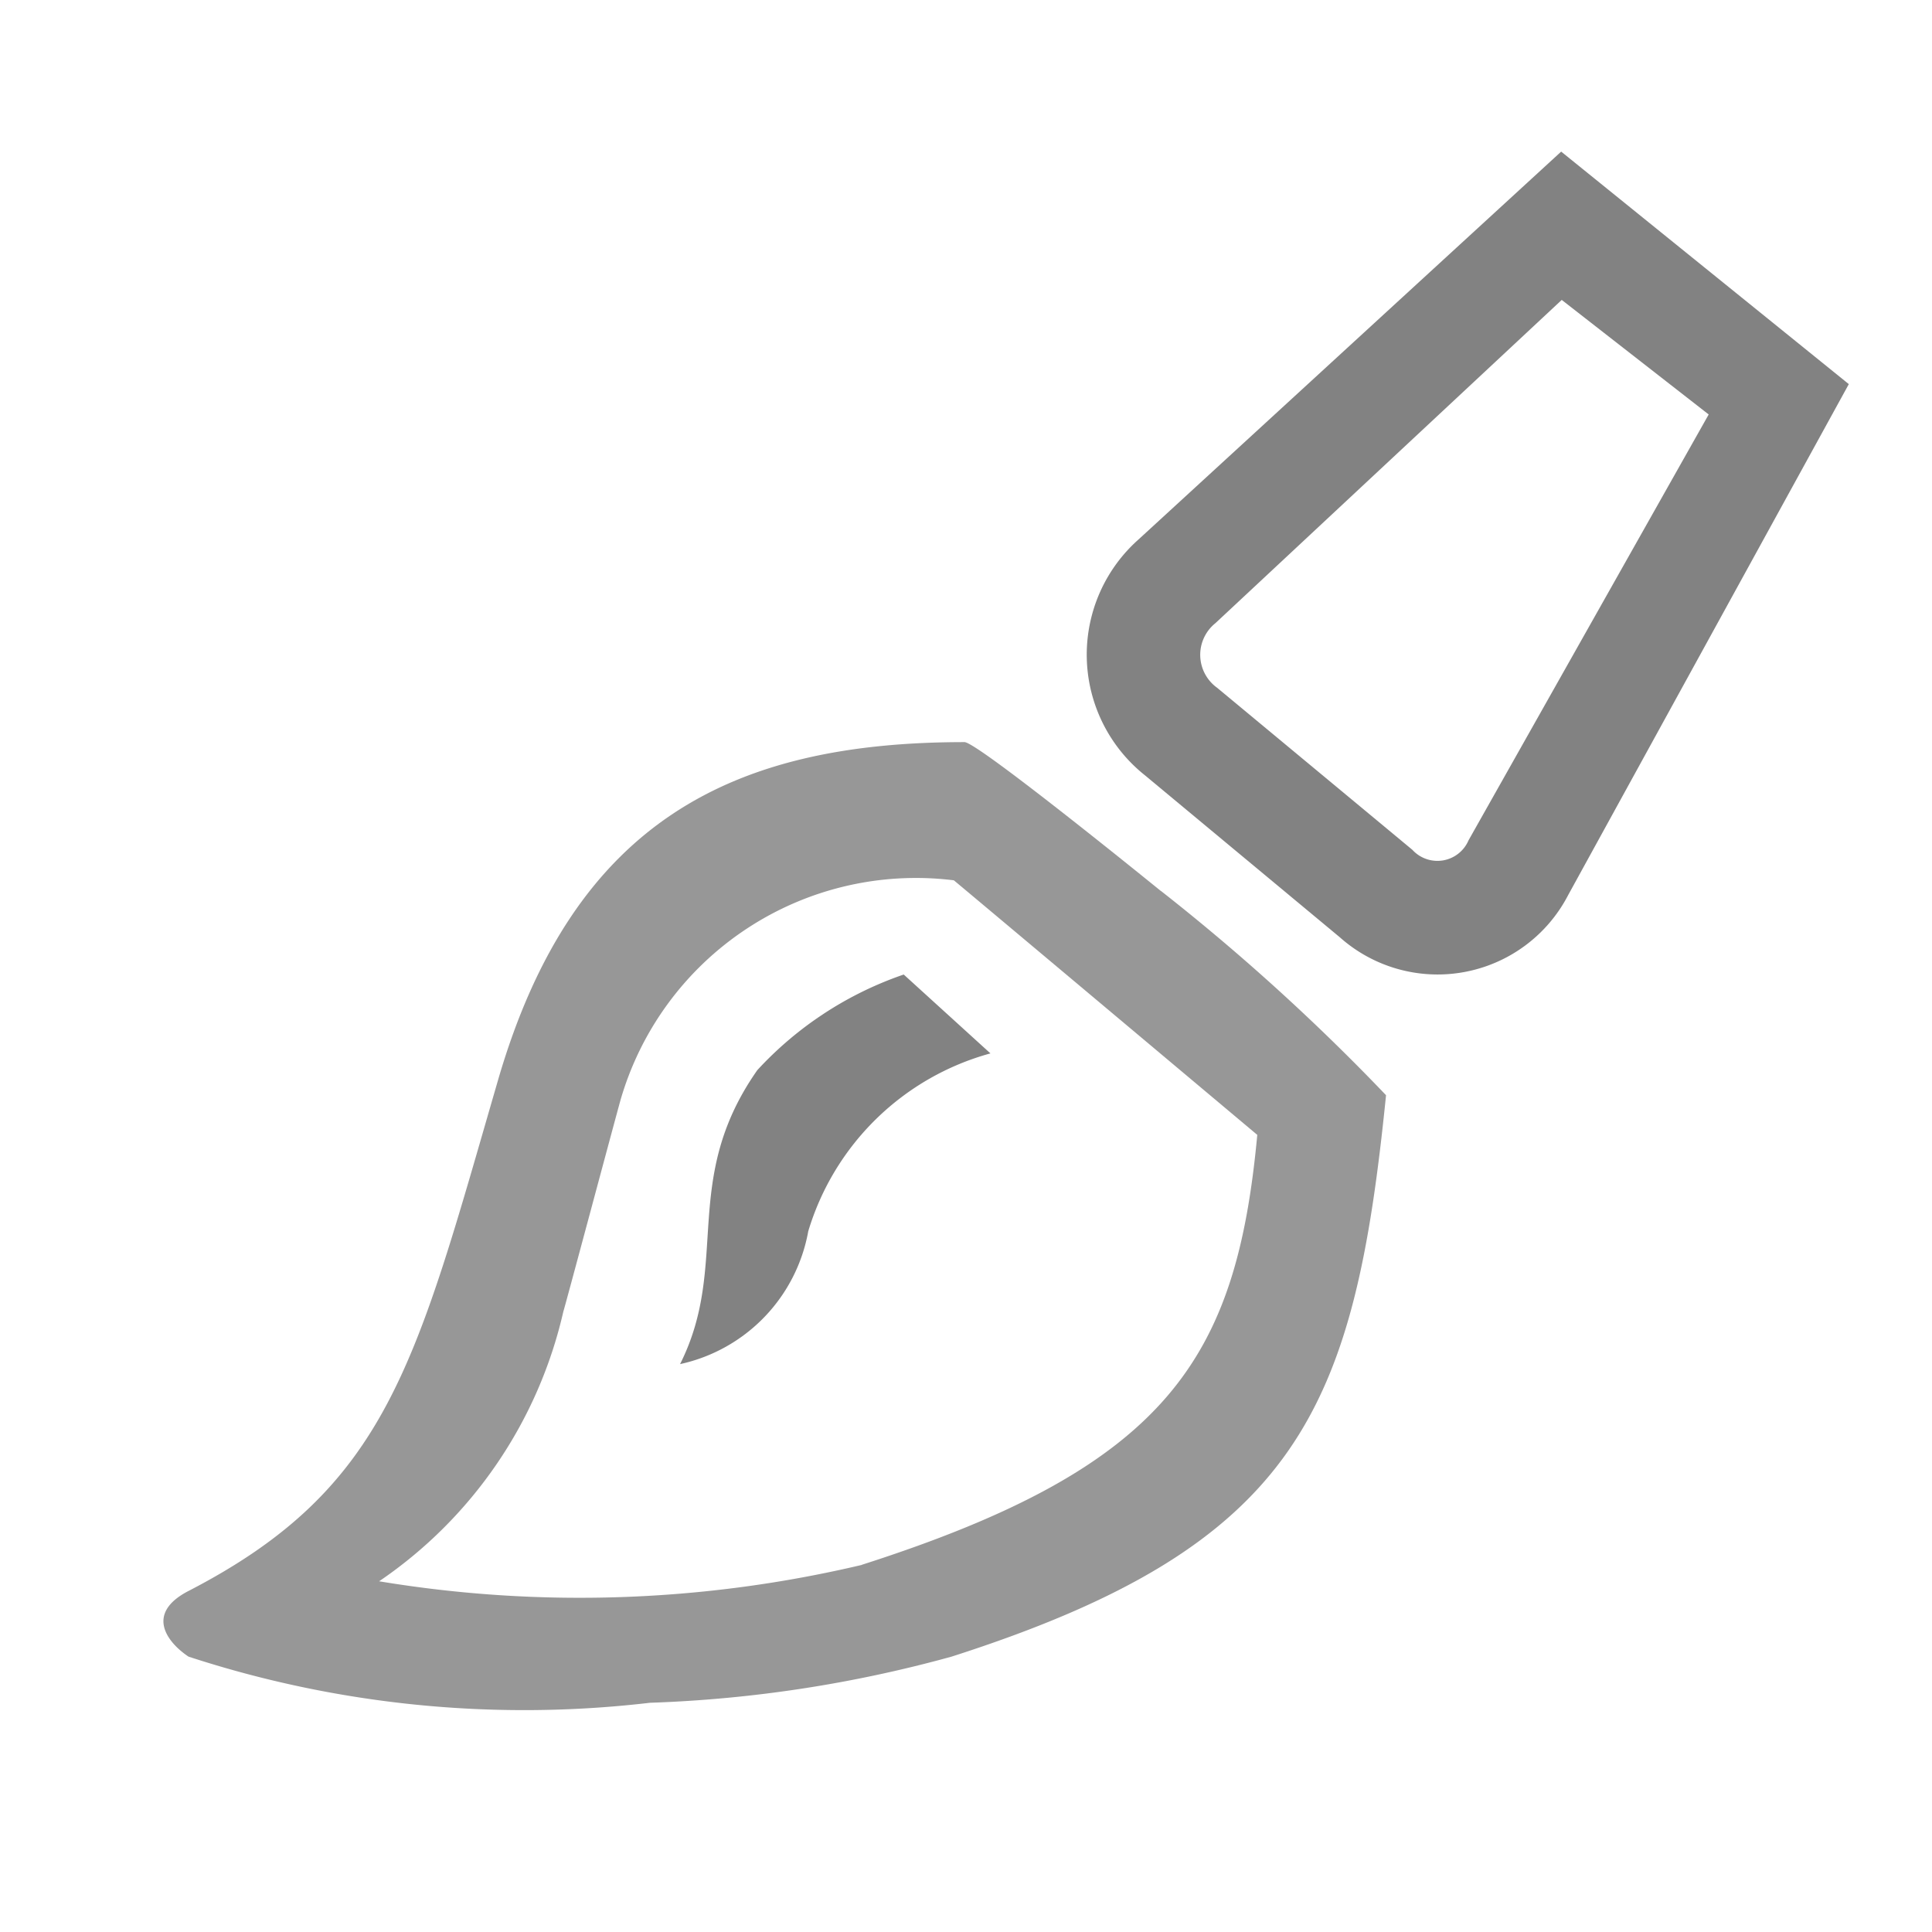 <svg xmlns="http://www.w3.org/2000/svg" width="17" height="17" data-name="Layer 1" viewBox="0 0 17 17">
  <g data-name="ic ol style">
    <path fill="none" d="M0 0h17v17H0z"/>
    <path fill="#979797" d="M10.216 7.841c-.02-.016-1.613-1.311-1.729-1.311-2.029 0-3.44.686-4.105 2.975-.725 2.497-.963 3.585-2.723 4.494-.393.203-.177.461 0 .578a9.5 9.5 0 0 0 4.06.406 11.405 11.405 0 0 0 2.654-.406c3.07-.983 3.544-2.184 3.823-4.94a18.765 18.765 0 0 0-1.98-1.797zm-2.633 5.929a10.796 10.796 0 0 1-4.247.144 3.927 3.927 0 0 0 1.622-2.378c-.009.046.418-1.551.501-1.853A2.706 2.706 0 0 1 8.393 7.746c.15.124 2.67 2.24 2.67 2.24-.183 1.961-.778 2.918-3.48 3.783z"/>
  </g>
  <path fill="#828282" d="M6.664 9.416c-.68.969-.237 1.706-.68 2.587a1.462 1.462 0 0 0 1.128-1.169 2.311 2.311 0 0 1 1.603-1.565L7.952 8.575a3.133 3.133 0 0 0-1.288.841zm7.073-8.082l-3.717 3.411a1.356 1.356 0 0 0 .052 2.075l1.717 1.427a1.294 1.294 0 0 0 2.01-.372l2.469-4.495zm-.815 6.06a.298.298 0 0 1-.494.084L10.71 6.052a.357.357 0 0 1-.015-.569L13.742 2.639l1.293 1.008z"/>
</svg>
